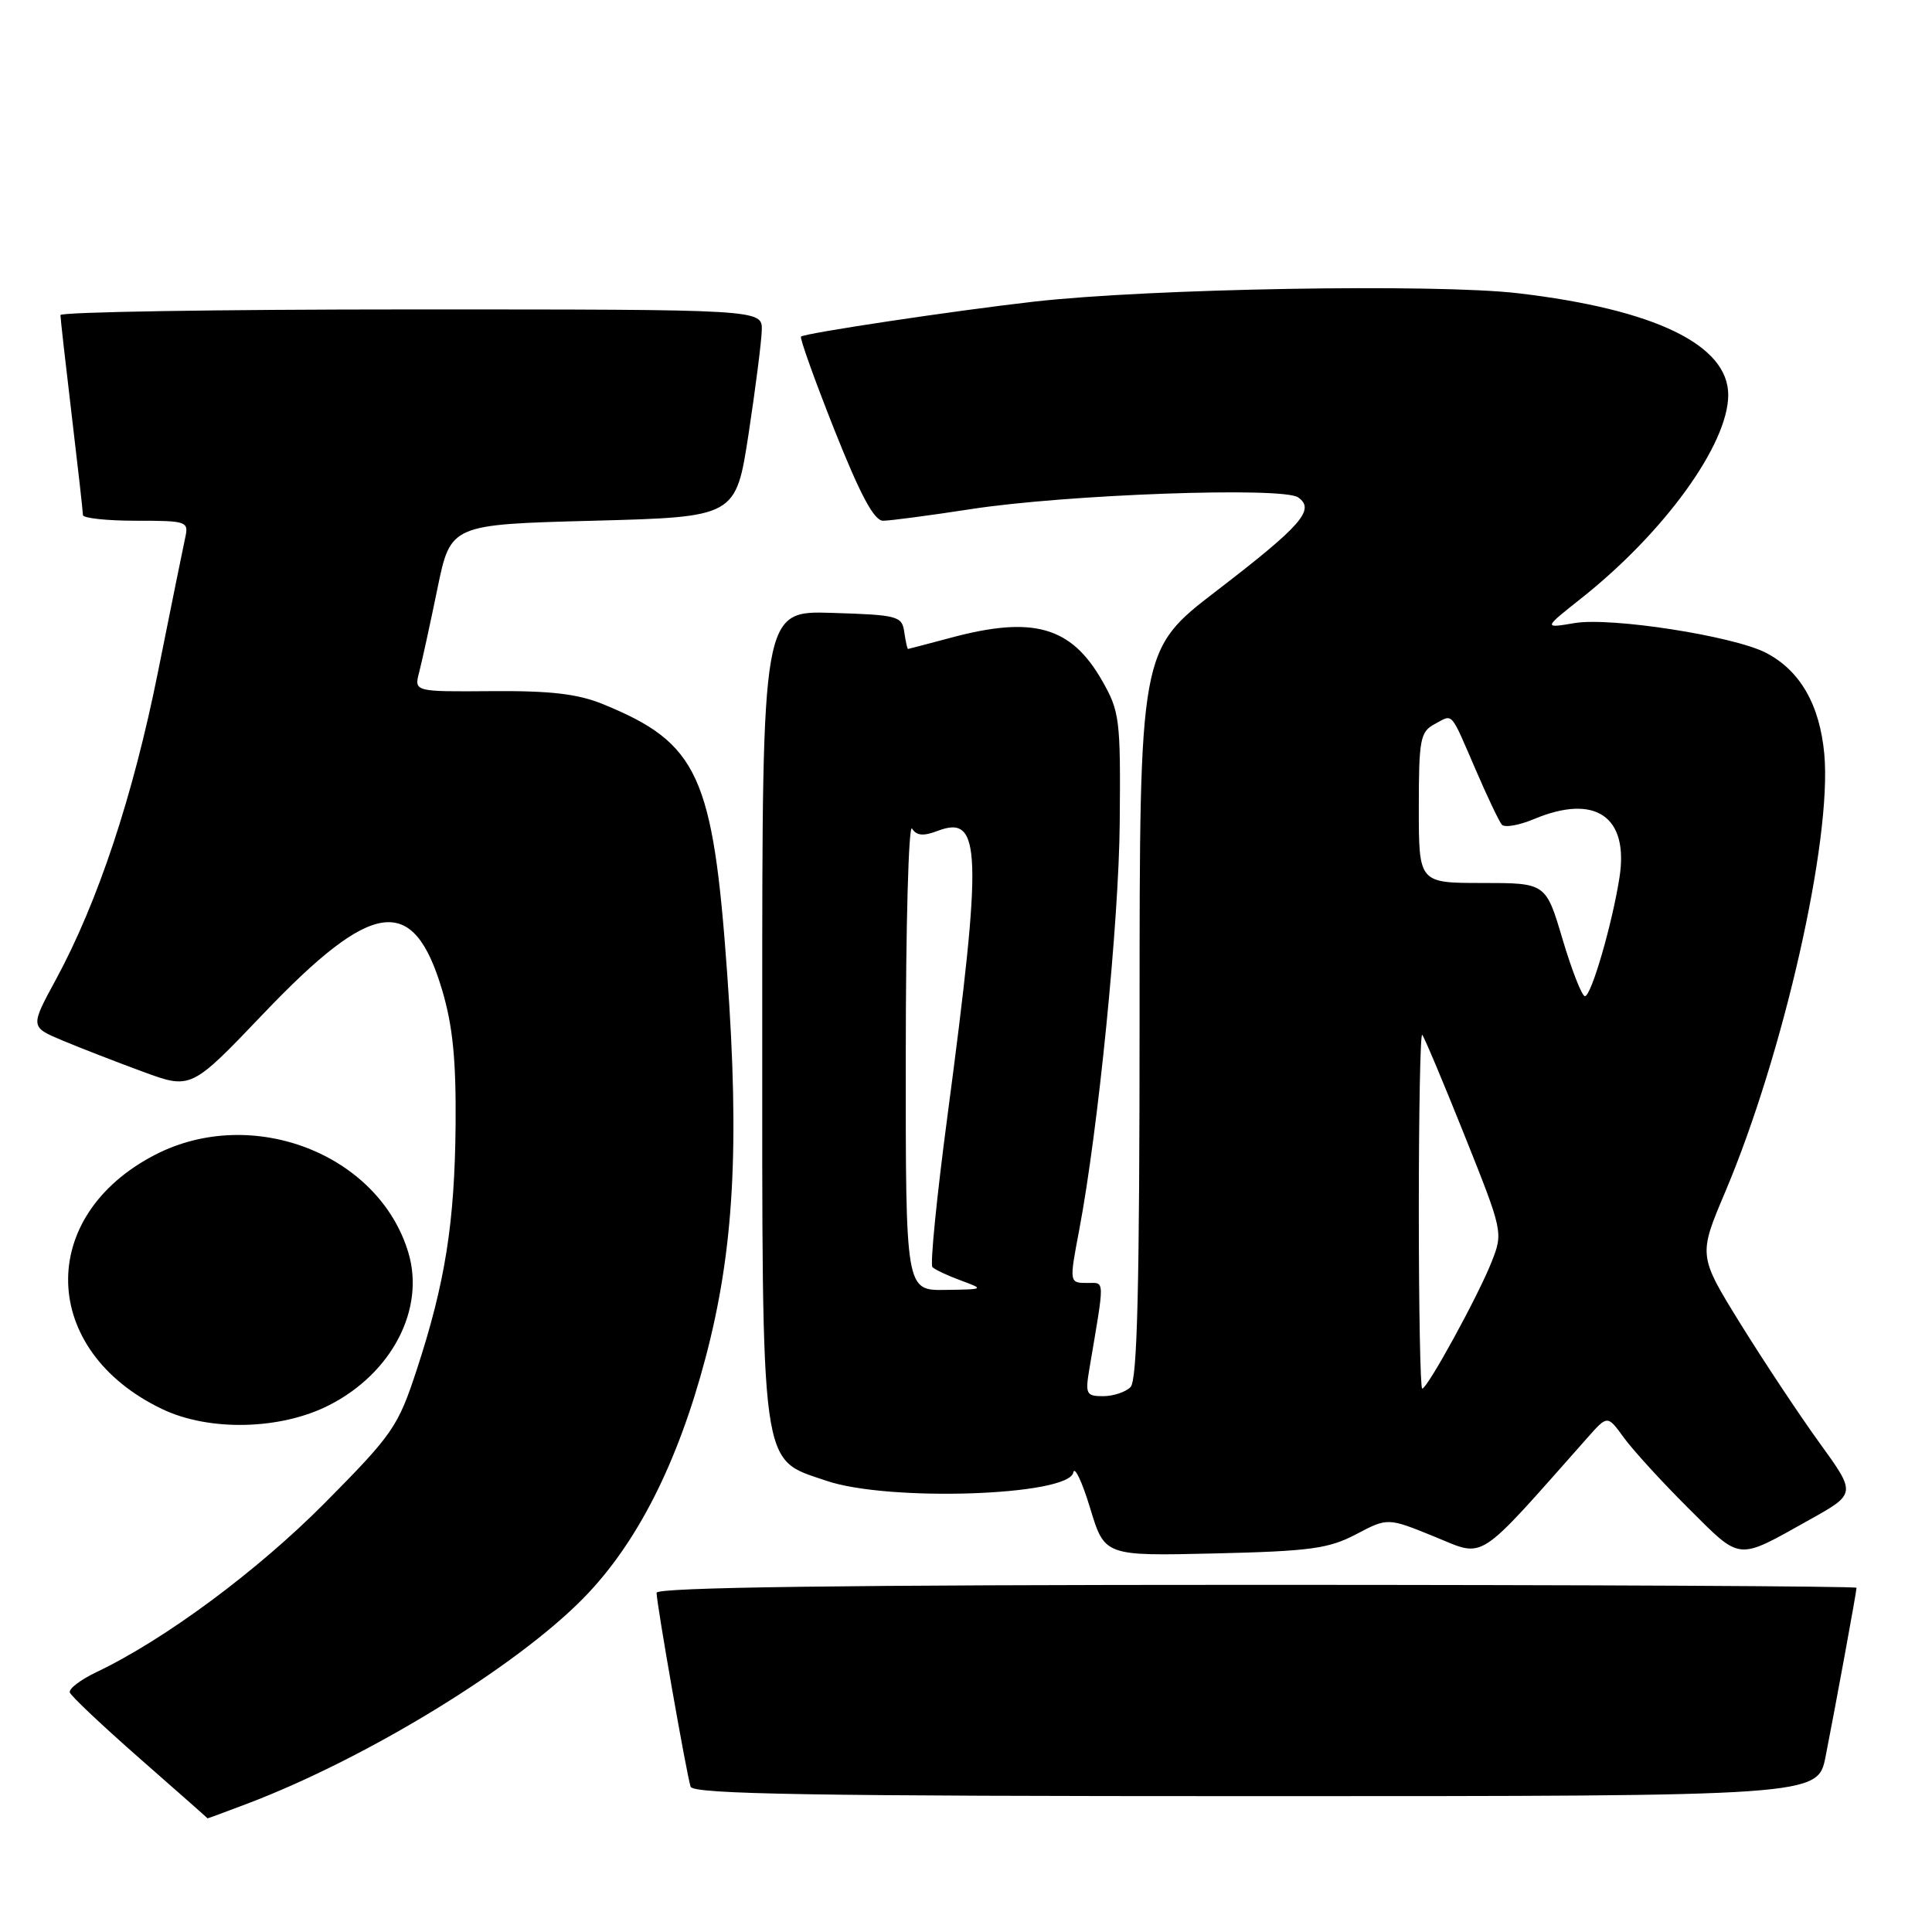<?xml version="1.0" encoding="UTF-8" standalone="no"?>
<!DOCTYPE svg PUBLIC "-//W3C//DTD SVG 1.1//EN" "http://www.w3.org/Graphics/SVG/1.1/DTD/svg11.dtd" >
<svg xmlns="http://www.w3.org/2000/svg" xmlns:xlink="http://www.w3.org/1999/xlink" version="1.1" viewBox="0 0 256 256">
 <g >
 <path fill="currentColor"
d=" M 32.81 238.98 C 48.64 232.96 68.39 220.88 77.34 211.73 C 84.41 204.51 89.80 193.88 93.49 179.91 C 97.24 165.70 98.01 152.05 96.36 129.06 C 94.48 102.74 92.52 98.47 79.94 93.32 C 76.57 91.94 73.00 91.52 65.18 91.58 C 54.87 91.66 54.87 91.66 55.54 89.08 C 55.91 87.66 57.00 82.67 57.96 78.00 C 59.71 69.50 59.71 69.50 78.61 69.00 C 97.50 68.50 97.50 68.50 99.19 57.50 C 100.11 51.45 100.90 45.26 100.94 43.75 C 101.00 41.00 101.00 41.00 54.50 41.00 C 28.92 41.00 8.00 41.34 8.01 41.75 C 8.01 42.16 8.68 48.12 9.50 55.00 C 10.32 61.88 10.99 67.84 10.99 68.25 C 11.00 68.66 14.16 69.00 18.02 69.00 C 24.78 69.00 25.02 69.08 24.54 71.25 C 24.27 72.49 22.65 80.47 20.94 89.00 C 17.64 105.46 12.99 119.49 7.41 129.79 C 4.00 136.07 4.00 136.07 8.25 137.86 C 10.59 138.84 15.38 140.70 18.91 142.00 C 25.32 144.36 25.32 144.36 34.91 134.31 C 49.42 119.10 54.77 118.39 58.58 131.17 C 59.99 135.91 60.44 140.39 60.37 149.00 C 60.25 162.03 59.00 169.96 55.22 181.50 C 52.74 189.06 52.07 190.03 43.05 199.14 C 34.09 208.17 21.83 217.26 12.73 221.59 C 10.66 222.58 9.09 223.78 9.25 224.26 C 9.41 224.74 13.59 228.68 18.52 233.01 C 23.46 237.34 27.50 240.91 27.50 240.94 C 27.50 240.97 29.89 240.09 32.81 238.98 Z  M 241.90 232.75 C 243.22 226.05 246.00 210.90 246.00 210.39 C 246.00 210.18 210.23 210.00 166.50 210.00 C 111.79 210.00 87.00 210.33 87.00 211.05 C 87.00 212.49 90.99 235.20 91.51 236.75 C 91.85 237.74 107.72 238.00 166.40 238.00 C 240.86 238.00 240.86 238.00 241.90 232.75 Z  M 179.69 203.30 C 183.88 201.09 183.88 201.09 190.09 203.62 C 196.90 206.38 195.42 207.34 210.35 190.50 C 213.00 187.50 213.00 187.50 215.17 190.50 C 216.37 192.15 220.21 196.35 223.71 199.84 C 230.80 206.89 230.03 206.82 239.73 201.40 C 245.97 197.92 245.97 197.92 241.11 191.21 C 238.44 187.52 233.73 180.42 230.64 175.44 C 225.03 166.37 225.03 166.37 228.60 157.94 C 236.33 139.66 242.76 111.28 241.73 99.93 C 241.13 93.38 238.52 88.84 234.00 86.50 C 229.68 84.27 213.47 81.75 208.65 82.56 C 204.50 83.26 204.50 83.26 209.50 79.30 C 220.55 70.55 229.00 58.86 229.00 52.33 C 229.00 45.70 219.28 40.99 201.18 38.86 C 190.27 37.57 152.23 38.23 137.00 39.97 C 126.52 41.16 106.71 44.13 106.14 44.60 C 105.94 44.76 107.93 50.32 110.56 56.95 C 114.00 65.60 115.82 69.00 117.01 69.00 C 117.93 69.00 123.14 68.31 128.59 67.47 C 141.23 65.51 169.94 64.48 172.00 65.90 C 174.32 67.51 172.50 69.61 161.17 78.31 C 151.00 86.12 151.00 86.12 151.00 134.36 C 151.00 170.55 150.70 182.90 149.80 183.80 C 149.14 184.46 147.51 185.00 146.17 185.00 C 143.91 185.00 143.78 184.73 144.37 181.25 C 146.40 169.25 146.42 170.00 144.13 170.00 C 141.67 170.00 141.67 170.00 143.00 162.98 C 145.52 149.70 148.26 122.19 148.37 109.00 C 148.49 95.26 148.37 94.27 146.01 90.15 C 141.92 83.01 136.88 81.58 126.00 84.50 C 122.97 85.31 120.42 85.98 120.32 85.99 C 120.22 85.99 120.00 84.99 119.82 83.75 C 119.52 81.63 118.98 81.48 110.25 81.21 C 101.00 80.92 101.00 80.92 101.00 134.21 C 101.00 195.72 100.66 193.19 109.50 196.21 C 117.71 199.01 141.62 198.21 142.22 195.11 C 142.39 194.22 143.39 196.35 144.45 199.84 C 146.37 206.18 146.37 206.18 160.93 205.84 C 173.61 205.54 176.04 205.21 179.69 203.30 Z  M 43.62 186.19 C 51.94 181.95 56.35 173.45 54.11 165.98 C 50.19 152.90 33.41 146.40 20.58 153.00 C 4.79 161.13 5.27 178.95 21.49 186.71 C 27.73 189.70 37.20 189.47 43.62 186.19 Z  M 188.00 160.33 C 188.00 147.32 188.20 136.87 188.45 137.12 C 188.70 137.36 191.22 143.35 194.05 150.42 C 199.15 163.17 199.18 163.31 197.66 167.17 C 195.93 171.60 189.14 184.00 188.45 184.00 C 188.20 184.00 188.00 173.35 188.00 160.33 Z  M 120.02 139.75 C 120.02 122.56 120.40 109.08 120.85 109.79 C 121.45 110.74 122.35 110.82 124.26 110.09 C 130.05 107.89 130.21 112.61 125.54 147.90 C 124.12 158.57 123.23 167.57 123.55 167.90 C 123.88 168.23 125.57 169.03 127.32 169.67 C 130.46 170.83 130.43 170.85 125.25 170.92 C 120.00 171.00 120.00 171.00 120.02 139.75 Z  M 207.06 124.50 C 204.84 117.00 204.84 117.00 196.42 117.00 C 188.00 117.00 188.00 117.00 188.00 107.04 C 188.00 97.96 188.19 96.97 190.09 95.95 C 192.59 94.61 192.11 94.08 195.54 102.00 C 197.08 105.58 198.64 108.85 199.00 109.27 C 199.35 109.70 201.29 109.36 203.29 108.52 C 211.39 105.14 215.85 108.19 214.59 116.27 C 213.62 122.47 210.85 132.00 210.01 132.00 C 209.62 132.00 208.29 128.62 207.06 124.50 Z "/>
</g>
</svg>